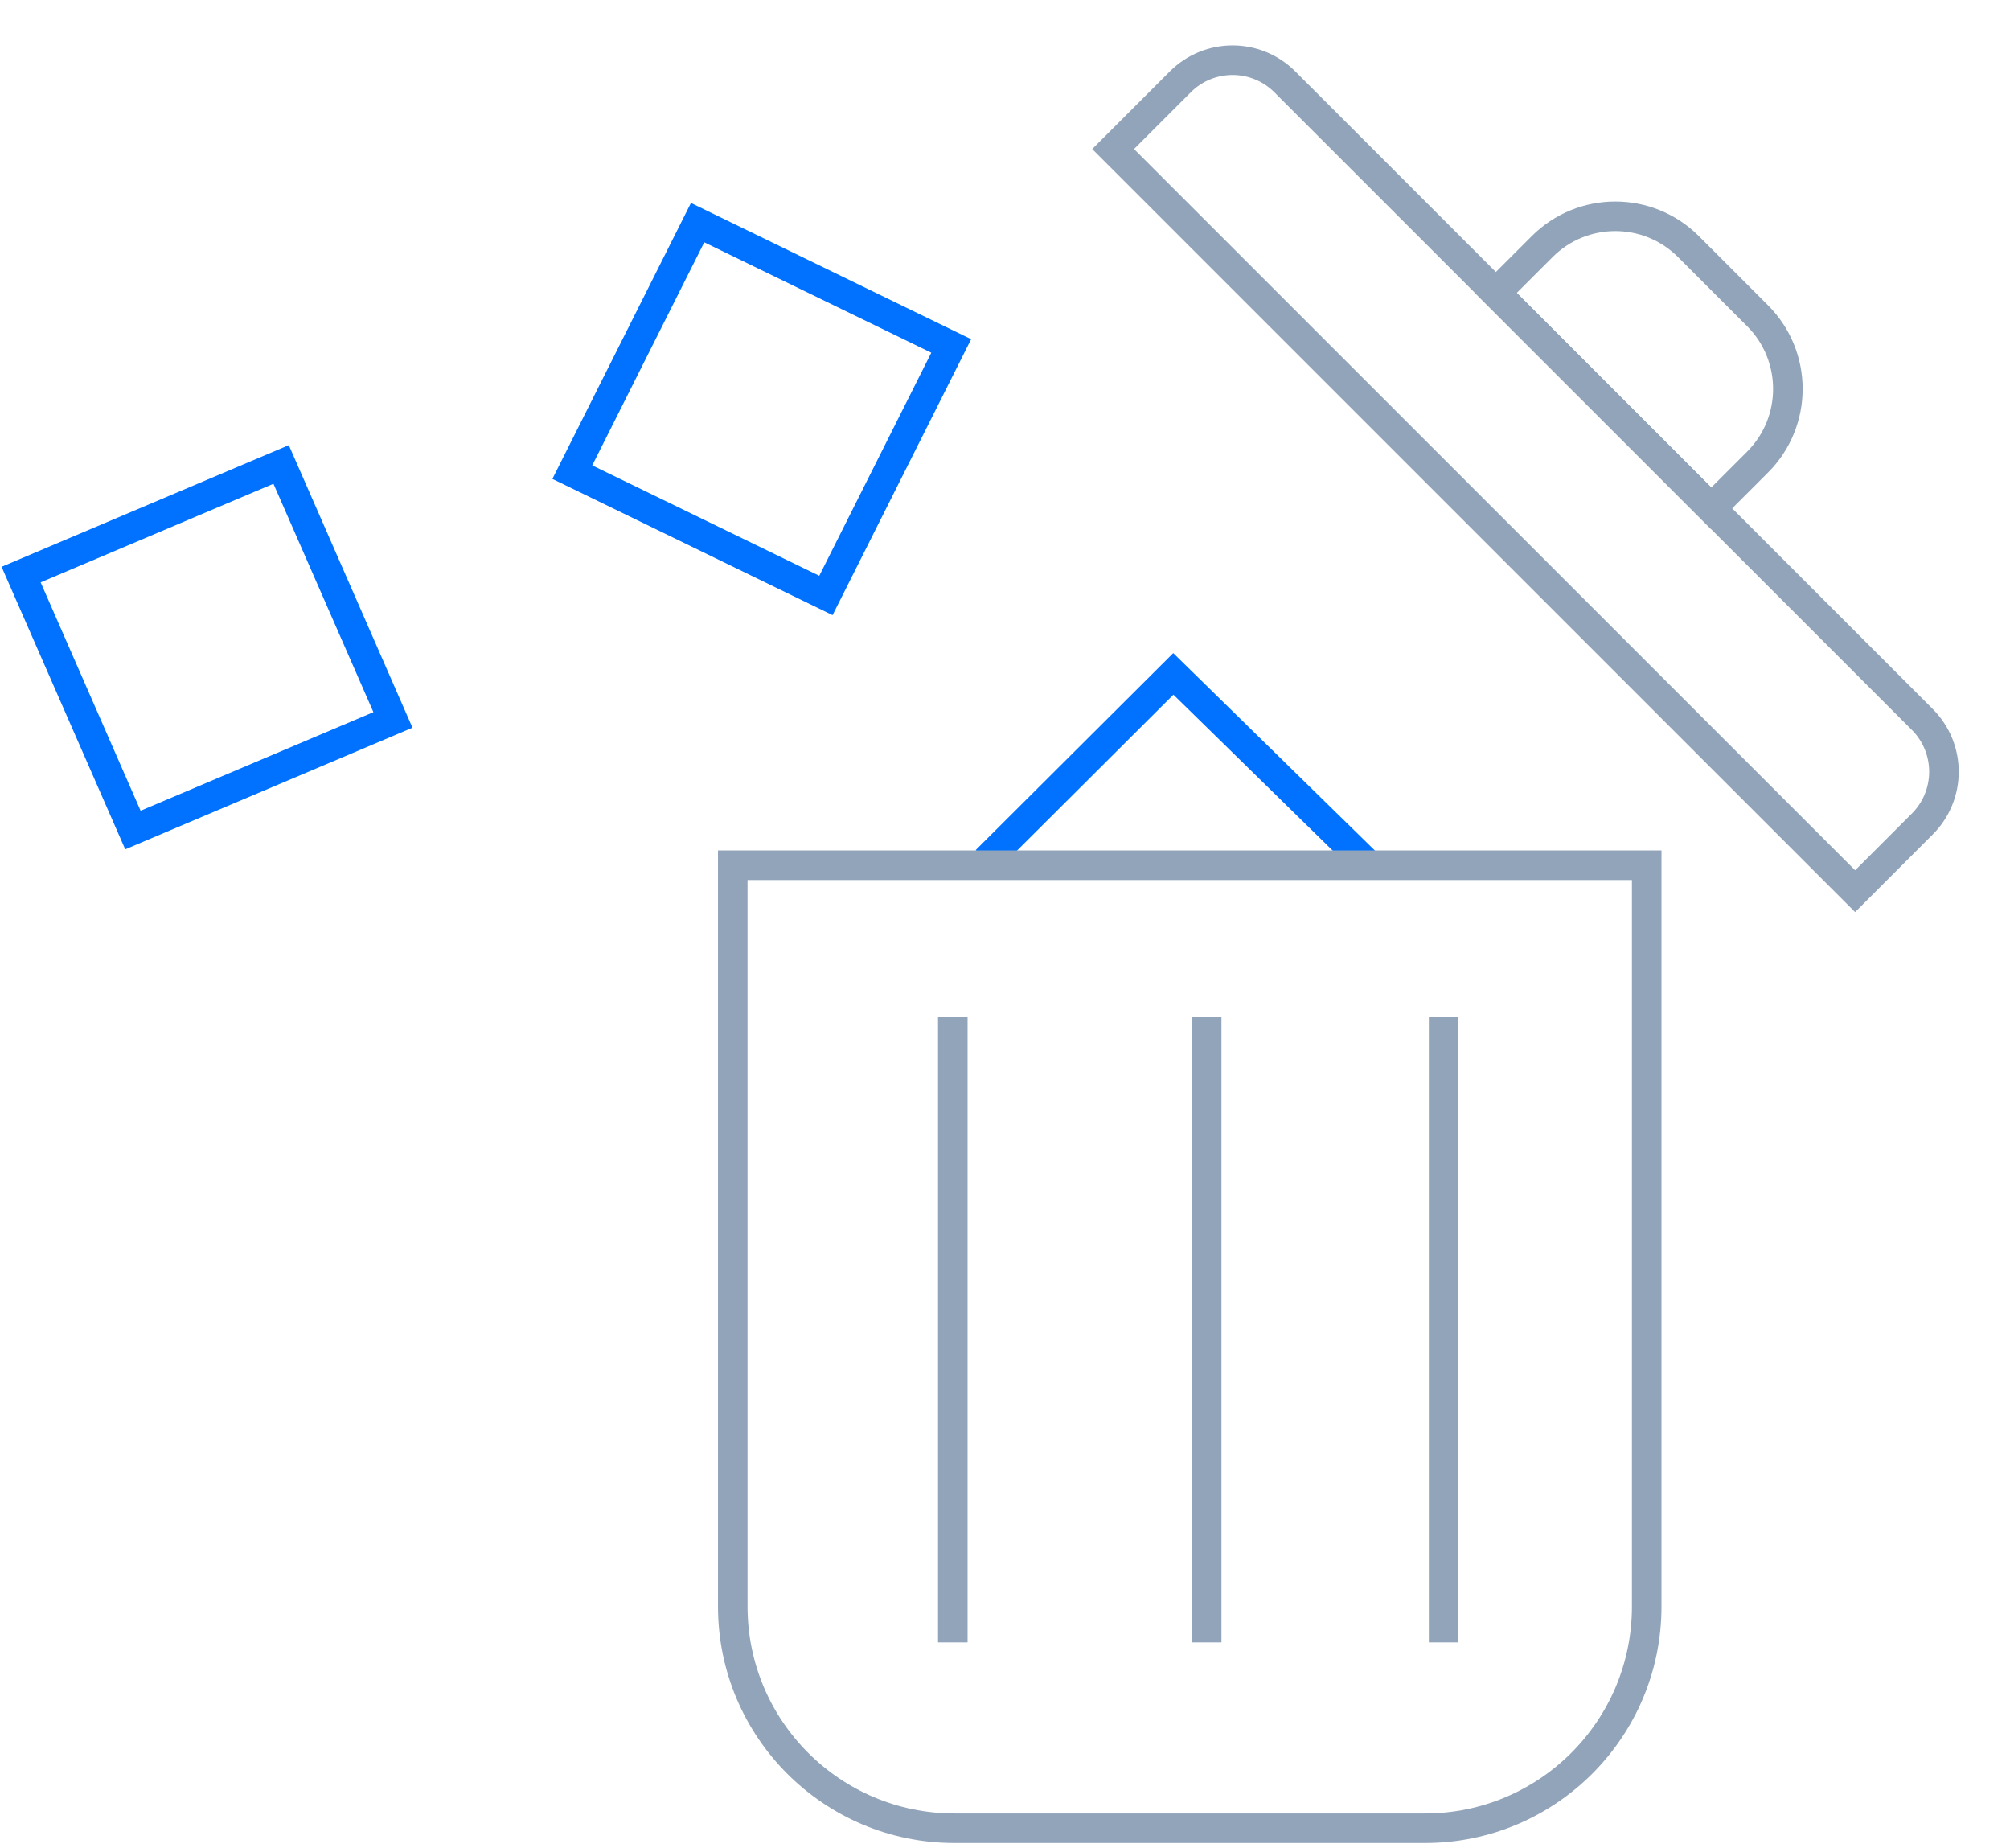 <svg width="136" height="125" viewBox="0 0 136 125" fill="none" xmlns="http://www.w3.org/2000/svg">
<rect width="133.603" height="121.673" fill="black" fill-opacity="0" transform="translate(0 2)"/>
<path d="M66.721 58.214L79.39 45.585L92.493 58.413" stroke="#0072FF" stroke-width="2"/>
<path d="M49.58 58.531H111.419V108.674C111.419 116.958 104.703 123.674 96.419 123.674H64.58C56.296 123.674 49.58 116.958 49.58 108.674V58.531Z" stroke="#92A4BA" stroke-width="2"/>
<path d="M75.316 10.082L125.521 60.287L130.067 55.741C132.019 53.788 132.019 50.623 130.067 48.67L86.933 5.536C84.981 3.584 81.815 3.584 79.862 5.536L75.316 10.082Z" stroke="#92A4BA" stroke-width="2"/>
<path d="M101.213 19.814L115.788 34.39L118.92 31.259C121.654 28.525 121.654 24.093 118.92 21.359L114.244 16.683C111.51 13.949 107.078 13.949 104.344 16.683L101.213 19.814Z" stroke="#92A4BA" stroke-width="2"/>
<path d="M64.468 68.816V111.102" stroke="#92A4BA" stroke-width="2"/>
<path d="M97.678 68.816V111.102" stroke="#92A4BA" stroke-width="2"/>
<path d="M81.645 68.816V111.102" stroke="#92A4BA" stroke-width="2"/>
<rect x="0.451" y="1.331" width="19.088" height="18.88" transform="matrix(0.899 0.437 -0.449 0.894 47.393 13.674)" stroke="#0072FF" stroke-width="2"/>
<rect x="1.322" y="0.526" width="19.102" height="18.866" transform="matrix(0.921 -0.39 0.401 0.916 0 38.902)" stroke="#0072FF" stroke-width="2"/>
</svg>
